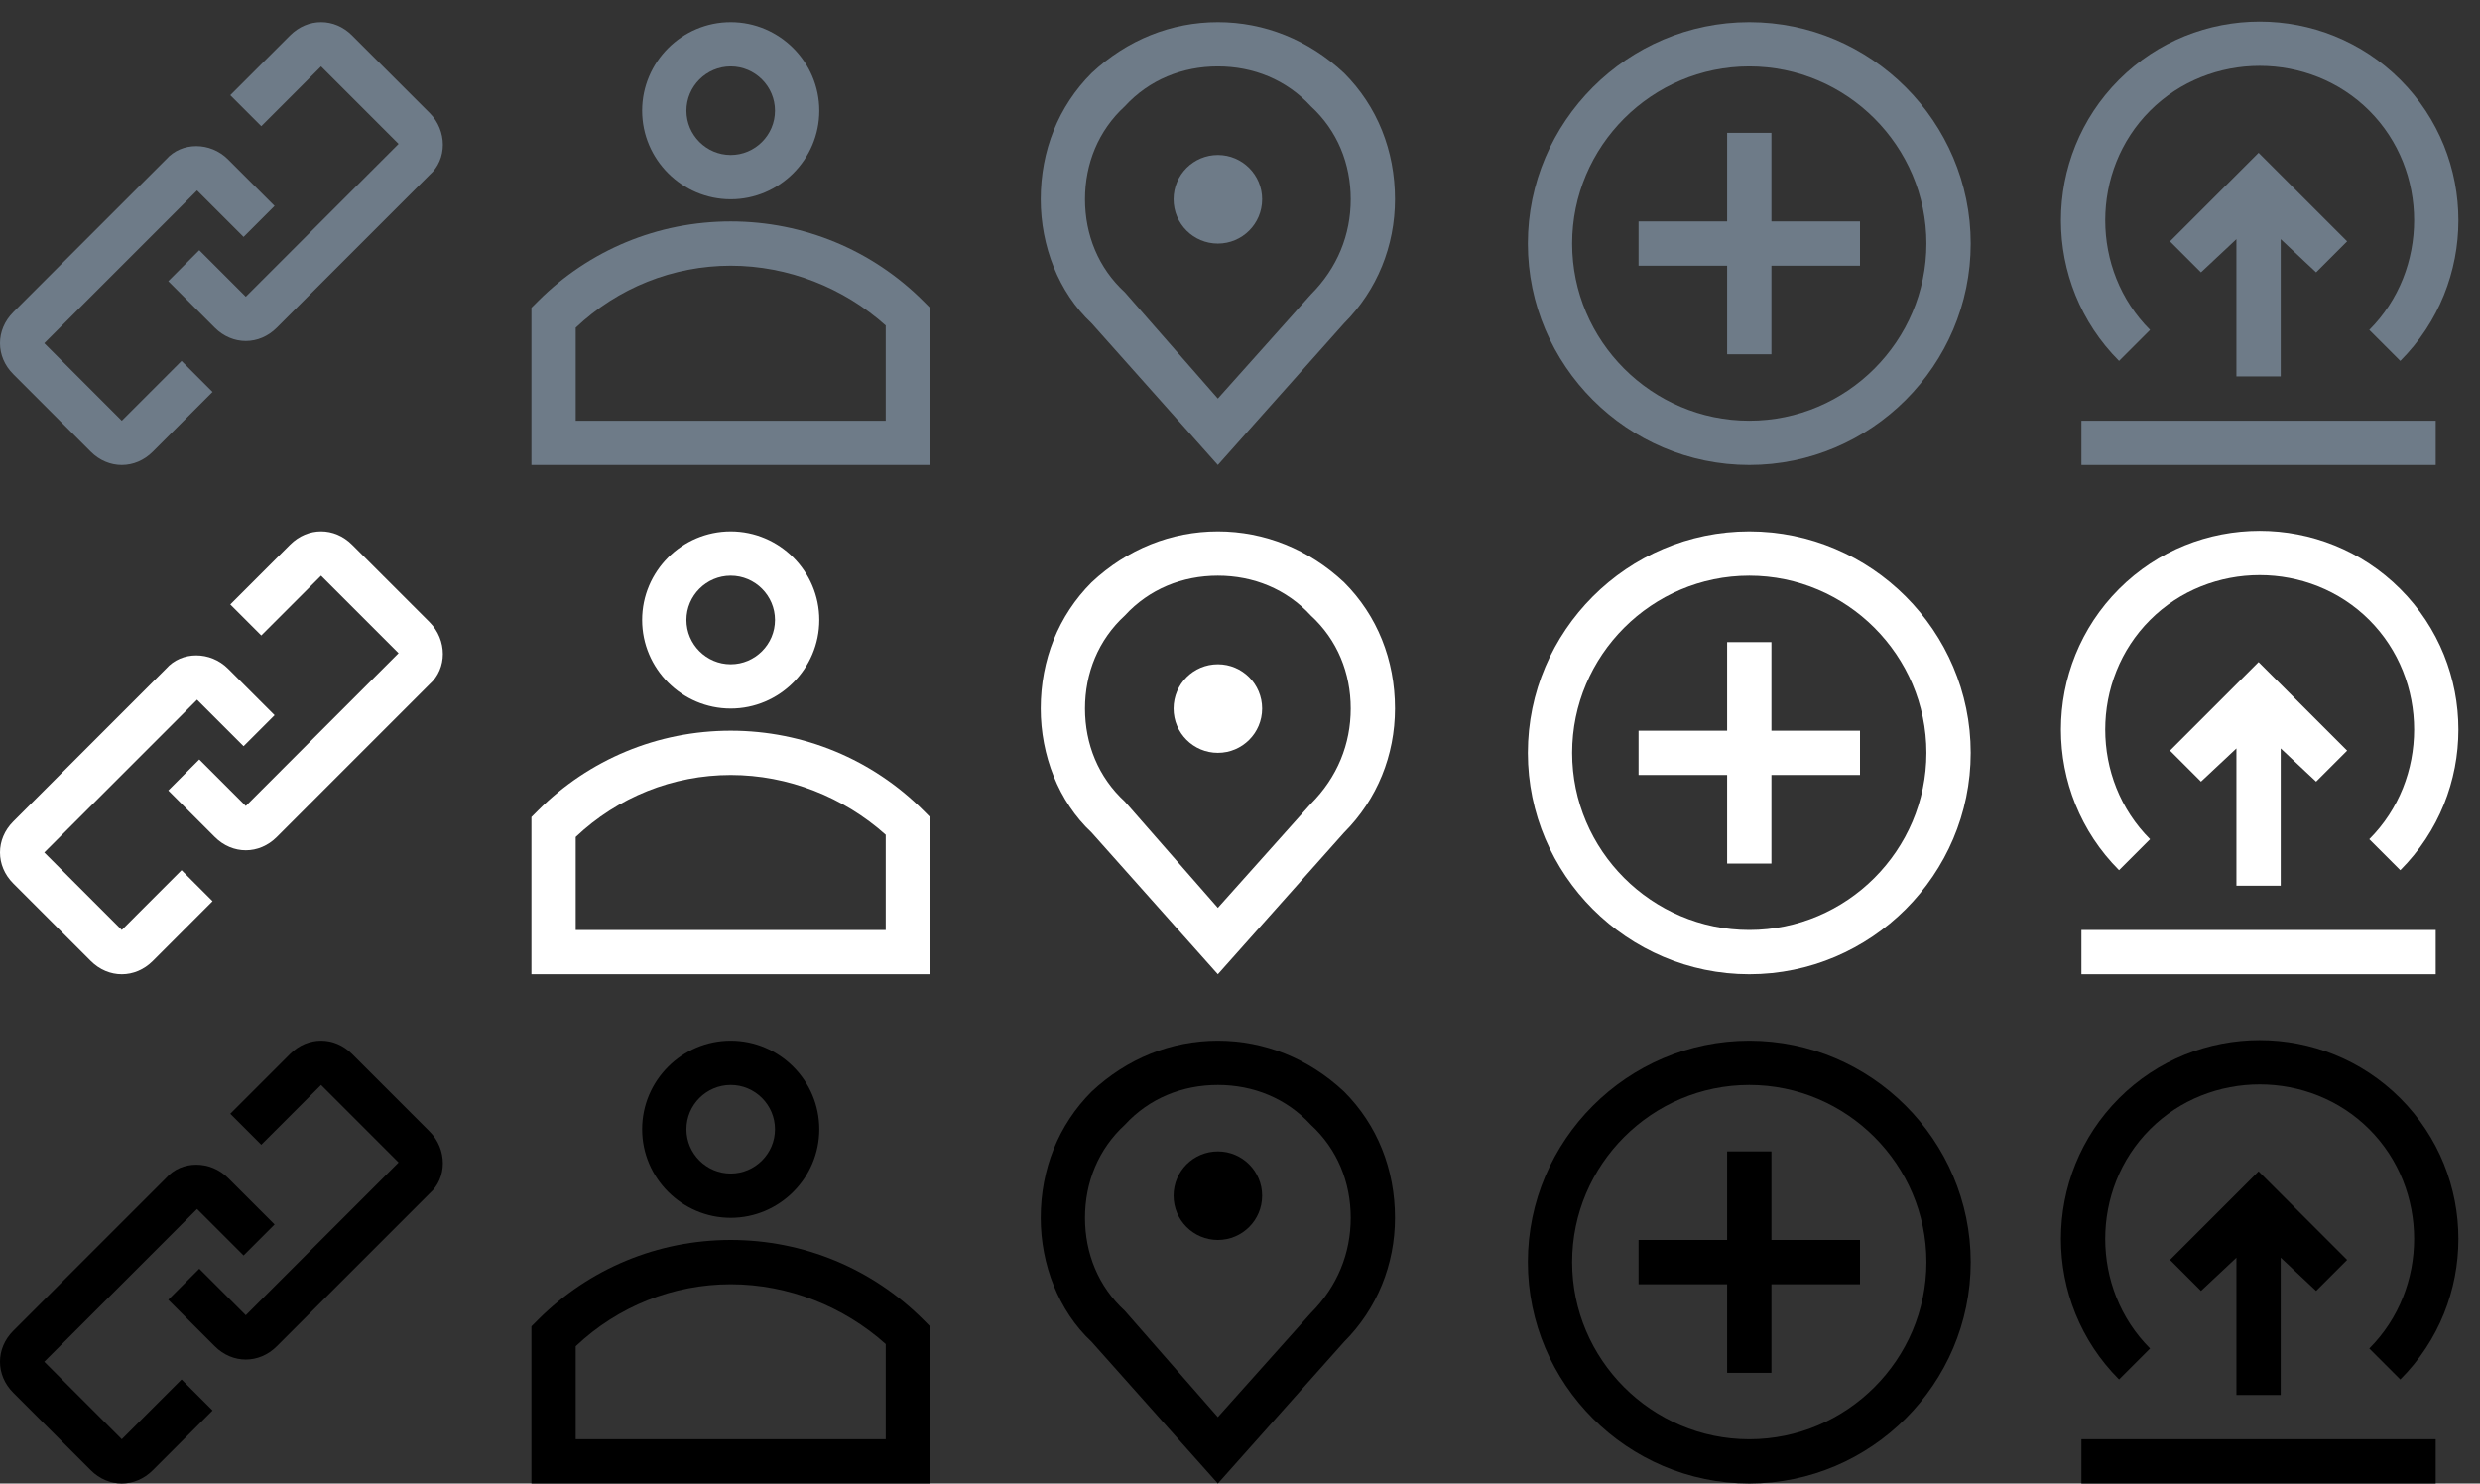 <?xml version="1.0" encoding="UTF-8"?>
<svg width="112px" height="67px" viewBox="0 0 112 67" version="1.1" xmlns="http://www.w3.org/2000/svg" xmlns:xlink="http://www.w3.org/1999/xlink">
    <rect x="0" y="0" width="112" height="67" fill="#333333" stroke="none"/>
    <!-- Generator: Sketch 58 (84663) - https://sketch.com -->
    <title>Group 2</title>
    <desc>Created with Sketch.</desc>
    <g id="Page-1" stroke="none" stroke-width="1" fill="none" fill-rule="evenodd">
        <g id="Group-2">
            <g id="noun_link_793604" transform="translate(0, 1)" fill="#6E7B88" fill-rule="nonzero">
                <g id="Group">
                    <path d="M5.5,18 L2,14.5 L8.9,7.6 L11,9.7 L12.4,8.3 L10.3,6.2 C9.5,5.4 8.2,5.4 7.5,6.2 L0.6,13.1 C-0.2,13.9 -0.2,15.1 0.6,15.9 L4.1,19.4 C4.5,19.8 5,20 5.5,20 C6,20 6.5,19.8 6.9,19.4 L9.6,16.7 L8.2,15.3 L5.5,18 Z" id="Path"></path>
                    <path d="M19.4,4.1 L15.9,0.6 C15.1,-0.2 13.9,-0.2 13.1,0.6 L10.4,3.3 L11.8,4.7 L14.5,2 L18,5.5 L11.1,12.4 L9,10.3 L7.6,11.7 L9.7,13.8 C10.1,14.2 10.6,14.4 11.1,14.4 C11.6,14.4 12.1,14.2 12.5,13.8 L19.4,6.9 C20.2,6.2 20.2,4.9 19.4,4.1 Z" id="Path"></path>
                </g>
            </g>
            <g id="noun_avatar_794116-(1)" transform="translate(24, 1)" fill="#6E7B88" fill-rule="nonzero">
                <g id="Group">
                    <path d="M17.7,12.6 C15.4,10.3 12.3,9 9,9 C5.7,9 2.6,10.3 0.3,12.6 L0,12.9 L0,20 L18,20 L18,12.9 L17.7,12.6 Z M16,18 L2,18 L2,13.8 C3.9,12 6.4,11 9,11 C11.6,11 14.1,12 16,13.7 L16,18 Z" id="Shape"></path>
                    <path d="M9,8 C11.2,8 13,6.2 13,4 C13,1.8 11.2,0 9,0 C6.8,0 5,1.8 5,4 C5,6.2 6.8,8 9,8 Z M9,2 C10.1,2 11,2.9 11,4 C11,5.1 10.1,6 9,6 C7.9,6 7,5.1 7,4 C7,2.9 7.9,2 9,2 Z" id="Shape"></path>
                </g>
            </g>
            <g id="noun_Plus_794419" transform="translate(69, 1)" fill="#6E7B88" fill-rule="nonzero">
                <g id="Group">
                    <path d="M10,0 C4.5,0 0,4.5 0,10 C0,15.5 4.5,20 10,20 C15.5,20 20,15.5 20,10 C20,4.5 15.5,0 10,0 Z M10,18 C5.6,18 2,14.4 2,10 C2,5.6 5.6,2 10,2 C14.4,2 18,5.6 18,10 C18,14.4 14.4,18 10,18 Z" id="Shape"></path>
                    <polygon id="Path" points="11 5 9 5 9 9 5 9 5 11 9 11 9 15 11 15 11 11 15 11 15 9 11 9"></polygon>
                </g>
            </g>
            <g id="noun_link_793604" transform="translate(0, 24)" fill="#FFFFFF" fill-rule="nonzero">
                <g id="Group">
                    <path d="M5.5,18 L2,14.5 L8.9,7.6 L11,9.7 L12.4,8.3 L10.3,6.2 C9.5,5.4 8.2,5.4 7.5,6.2 L0.6,13.1 C-0.2,13.9 -0.2,15.1 0.6,15.9 L4.1,19.4 C4.5,19.8 5,20 5.5,20 C6,20 6.5,19.8 6.9,19.4 L9.6,16.7 L8.2,15.3 L5.5,18 Z" id="Path"></path>
                    <path d="M19.4,4.1 L15.9,0.6 C15.1,-0.2 13.9,-0.2 13.1,0.6 L10.4,3.3 L11.8,4.7 L14.5,2 L18,5.5 L11.1,12.4 L9,10.3 L7.6,11.7 L9.7,13.8 C10.1,14.2 10.6,14.4 11.1,14.4 C11.6,14.4 12.1,14.2 12.5,13.8 L19.4,6.9 C20.2,6.2 20.2,4.9 19.4,4.1 Z" id="Path"></path>
                </g>
            </g>
            <g id="noun_avatar_794116-(1)" transform="translate(24, 24)" fill="#FFFFFF" fill-rule="nonzero">
                <g id="Group">
                    <path d="M17.7,12.6 C15.4,10.3 12.3,9 9,9 C5.7,9 2.6,10.3 0.3,12.6 L0,12.9 L0,20 L18,20 L18,12.9 L17.7,12.6 Z M16,18 L2,18 L2,13.8 C3.9,12 6.4,11 9,11 C11.6,11 14.1,12 16,13.7 L16,18 Z" id="Shape"></path>
                    <path d="M9,8 C11.2,8 13,6.2 13,4 C13,1.8 11.2,0 9,0 C6.8,0 5,1.8 5,4 C5,6.2 6.8,8 9,8 Z M9,2 C10.1,2 11,2.9 11,4 C11,5.1 10.1,6 9,6 C7.9,6 7,5.1 7,4 C7,2.9 7.9,2 9,2 Z" id="Shape"></path>
                </g>
            </g>
            <g id="noun_Plus_794419" transform="translate(69, 24)" fill="#FFFFFF" fill-rule="nonzero">
                <g id="Group">
                    <path d="M10,0 C4.5,0 0,4.5 0,10 C0,15.5 4.5,20 10,20 C15.5,20 20,15.5 20,10 C20,4.5 15.5,0 10,0 Z M10,18 C5.6,18 2,14.4 2,10 C2,5.6 5.6,2 10,2 C14.4,2 18,5.6 18,10 C18,14.4 14.4,18 10,18 Z" id="Shape"></path>
                    <polygon id="Path" points="11 5 9 5 9 9 5 9 5 11 9 11 9 15 11 15 11 11 15 11 15 9 11 9"></polygon>
                </g>
            </g>
            <g id="noun_link_793604" transform="translate(0, 47)" fill="#000000" fill-rule="nonzero">
                <g id="Group">
                    <path d="M5.5,18 L2,14.5 L8.9,7.6 L11,9.7 L12.4,8.3 L10.3,6.2 C9.5,5.4 8.2,5.4 7.5,6.2 L0.6,13.1 C-0.2,13.9 -0.2,15.1 0.6,15.9 L4.1,19.4 C4.5,19.8 5,20 5.5,20 C6,20 6.5,19.8 6.9,19.4 L9.6,16.7 L8.2,15.3 L5.5,18 Z" id="Path"></path>
                    <path d="M19.4,4.1 L15.9,0.6 C15.1,-0.2 13.9,-0.2 13.1,0.6 L10.4,3.3 L11.8,4.7 L14.5,2 L18,5.5 L11.1,12.4 L9,10.3 L7.6,11.7 L9.7,13.8 C10.1,14.2 10.6,14.4 11.1,14.4 C11.6,14.4 12.1,14.2 12.5,13.8 L19.4,6.9 C20.2,6.2 20.2,4.9 19.4,4.1 Z" id="Path"></path>
                </g>
            </g>
            <g id="noun_avatar_794116-(1)" transform="translate(24, 47)" fill="#000000" fill-rule="nonzero">
                <g id="Group">
                    <path d="M17.7,12.6 C15.4,10.3 12.3,9 9,9 C5.7,9 2.6,10.3 0.3,12.6 L0,12.9 L0,20 L18,20 L18,12.9 L17.7,12.6 Z M16,18 L2,18 L2,13.8 C3.9,12 6.4,11 9,11 C11.6,11 14.1,12 16,13.7 L16,18 Z" id="Shape"></path>
                    <path d="M9,8 C11.2,8 13,6.2 13,4 C13,1.8 11.2,0 9,0 C6.8,0 5,1.8 5,4 C5,6.2 6.8,8 9,8 Z M9,2 C10.1,2 11,2.9 11,4 C11,5.1 10.1,6 9,6 C7.9,6 7,5.1 7,4 C7,2.9 7.9,2 9,2 Z" id="Shape"></path>
                </g>
            </g>
            <g id="noun_Plus_794419" transform="translate(69, 47)" fill="#000000" fill-rule="nonzero">
                <g id="Group">
                    <path d="M10,0 C4.5,0 0,4.5 0,10 C0,15.5 4.5,20 10,20 C15.5,20 20,15.5 20,10 C20,4.5 15.5,0 10,0 Z M10,18 C5.6,18 2,14.4 2,10 C2,5.6 5.6,2 10,2 C14.4,2 18,5.6 18,10 C18,14.4 14.4,18 10,18 Z" id="Shape"></path>
                    <polygon id="Path" points="11 5 9 5 9 9 5 9 5 11 9 11 9 15 11 15 11 11 15 11 15 9 11 9"></polygon>
                </g>
            </g>
            <g id="noun_map-pin_792168" transform="translate(47, 47)" fill="#000000" fill-rule="nonzero">
                <g id="Group">
                    <path d="M13.7,2.3 C12.1,0.8 10.1,0 8,0 C5.9,0 3.9,0.8 2.3,2.3 C0.8,3.8 0,5.8 0,8 C0,10.1 0.8,12.2 2.3,13.6 L8,20 L13.7,13.6 C15.2,12.1 16,10.1 16,8 C16,5.8 15.2,3.8 13.7,2.3 Z M12.2,12.3 L8,17 L3.8,12.2 C2.6,11.1 2,9.6 2,8 C2,6.4 2.6,4.9 3.8,3.8 C4.9,2.6 6.4,2 8,2 C9.6,2 11.1,2.6 12.2,3.8 C13.4,4.9 14,6.4 14,8 C14,9.6 13.4,11.1 12.2,12.3 Z" id="Shape"></path>
                </g>
            </g>
            <g id="noun_map-pin_792168" transform="translate(47, 24)" fill="#FFFFFF" fill-rule="nonzero">
                <g id="Group">
                    <path d="M13.7,2.3 C12.1,0.8 10.1,0 8,0 C5.9,0 3.9,0.8 2.3,2.3 C0.8,3.8 0,5.8 0,8 C0,10.1 0.8,12.2 2.3,13.6 L8,20 L13.7,13.6 C15.2,12.1 16,10.1 16,8 C16,5.8 15.2,3.8 13.7,2.3 Z M12.2,12.3 L8,17 L3.8,12.2 C2.6,11.1 2,9.6 2,8 C2,6.4 2.6,4.9 3.8,3.8 C4.9,2.6 6.4,2 8,2 C9.6,2 11.1,2.6 12.2,3.8 C13.4,4.9 14,6.4 14,8 C14,9.6 13.4,11.1 12.2,12.3 Z" id="Shape"></path>
                </g>
            </g>
            <g id="noun_map-pin_792168" transform="translate(47, 1)" fill="#6E7B88" fill-rule="nonzero">
                <g id="Group">
                    <path d="M13.7,2.3 C12.1,0.8 10.1,0 8,0 C5.9,0 3.9,0.8 2.3,2.3 C0.8,3.8 0,5.8 0,8 C0,10.1 0.8,12.2 2.3,13.6 L8,20 L13.7,13.6 C15.2,12.1 16,10.1 16,8 C16,5.8 15.2,3.8 13.7,2.3 Z M12.2,12.3 L8,17 L3.8,12.2 C2.6,11.1 2,9.6 2,8 C2,6.4 2.6,4.9 3.8,3.8 C4.9,2.6 6.4,2 8,2 C9.6,2 11.1,2.6 12.2,3.8 C13.4,4.9 14,6.4 14,8 C14,9.6 13.4,11.1 12.2,12.3 Z" id="Shape"></path>
                </g>
            </g>
            <circle id="Oval" fill="#6E7B88" cx="55" cy="9" r="2"></circle>
            <circle id="Oval" fill="#FFFFFF" cx="55" cy="32" r="2"></circle>
            <circle id="Oval" fill="#000000" cx="55" cy="54" r="2"></circle>
            <g id="noun_Upload_799484" transform="translate(93, 46)" fill="#000000" fill-rule="nonzero">
                <g id="Group">
                    <polygon id="Path" points="10 17 10 10.8 11.6 12.3 13 10.9 9 6.9 5 10.9 6.4 12.3 8 10.8 8 17"></polygon>
                    <rect id="Rectangle" x="1" y="19" width="16" height="2"></rect>
                    <path d="M4.1,14.9 C1.4,12.2 1.4,7.7 4.1,5 C6.8,2.3 11.3,2.3 14,5 C16.7,7.7 16.7,12.2 14,14.9 L15.4,16.3 C18.9,12.8 18.9,7.1 15.4,3.6 C11.9,0.1 6.2,0.1 2.7,3.6 C-0.8,7.1 -0.8,12.8 2.7,16.3 L4.1,14.9 Z" id="Path"></path>
                </g>
            </g>
            <g id="noun_Upload_799484" transform="translate(93, 23)" fill="#FFFFFF" fill-rule="nonzero">
                <g id="Group">
                    <polygon id="Path" points="10 17 10 10.8 11.6 12.3 13 10.9 9 6.9 5 10.9 6.4 12.3 8 10.8 8 17"></polygon>
                    <rect id="Rectangle" x="1" y="19" width="16" height="2"></rect>
                    <path d="M4.1,14.9 C1.4,12.2 1.4,7.7 4.1,5 C6.8,2.3 11.3,2.3 14,5 C16.7,7.7 16.7,12.2 14,14.9 L15.4,16.3 C18.9,12.8 18.9,7.1 15.4,3.6 C11.9,0.1 6.2,0.1 2.7,3.6 C-0.8,7.1 -0.8,12.8 2.7,16.3 L4.1,14.9 Z" id="Path"></path>
                </g>
            </g>
            <g id="noun_Upload_799484" transform="translate(93, 0)" fill="#6E7B88" fill-rule="nonzero">
                <g id="Group">
                    <polygon id="Path" points="10 17 10 10.8 11.6 12.3 13 10.9 9 6.9 5 10.9 6.4 12.3 8 10.8 8 17"></polygon>
                    <rect id="Rectangle" x="1" y="19" width="16" height="2"></rect>
                    <path d="M4.1,14.9 C1.4,12.2 1.4,7.7 4.1,5 C6.8,2.3 11.3,2.3 14,5 C16.7,7.7 16.7,12.2 14,14.9 L15.4,16.3 C18.9,12.8 18.9,7.1 15.4,3.6 C11.9,0.1 6.2,0.1 2.7,3.6 C-0.8,7.1 -0.8,12.8 2.7,16.3 L4.1,14.9 Z" id="Path"></path>
                </g>
            </g>
        </g>
    </g>
</svg>
